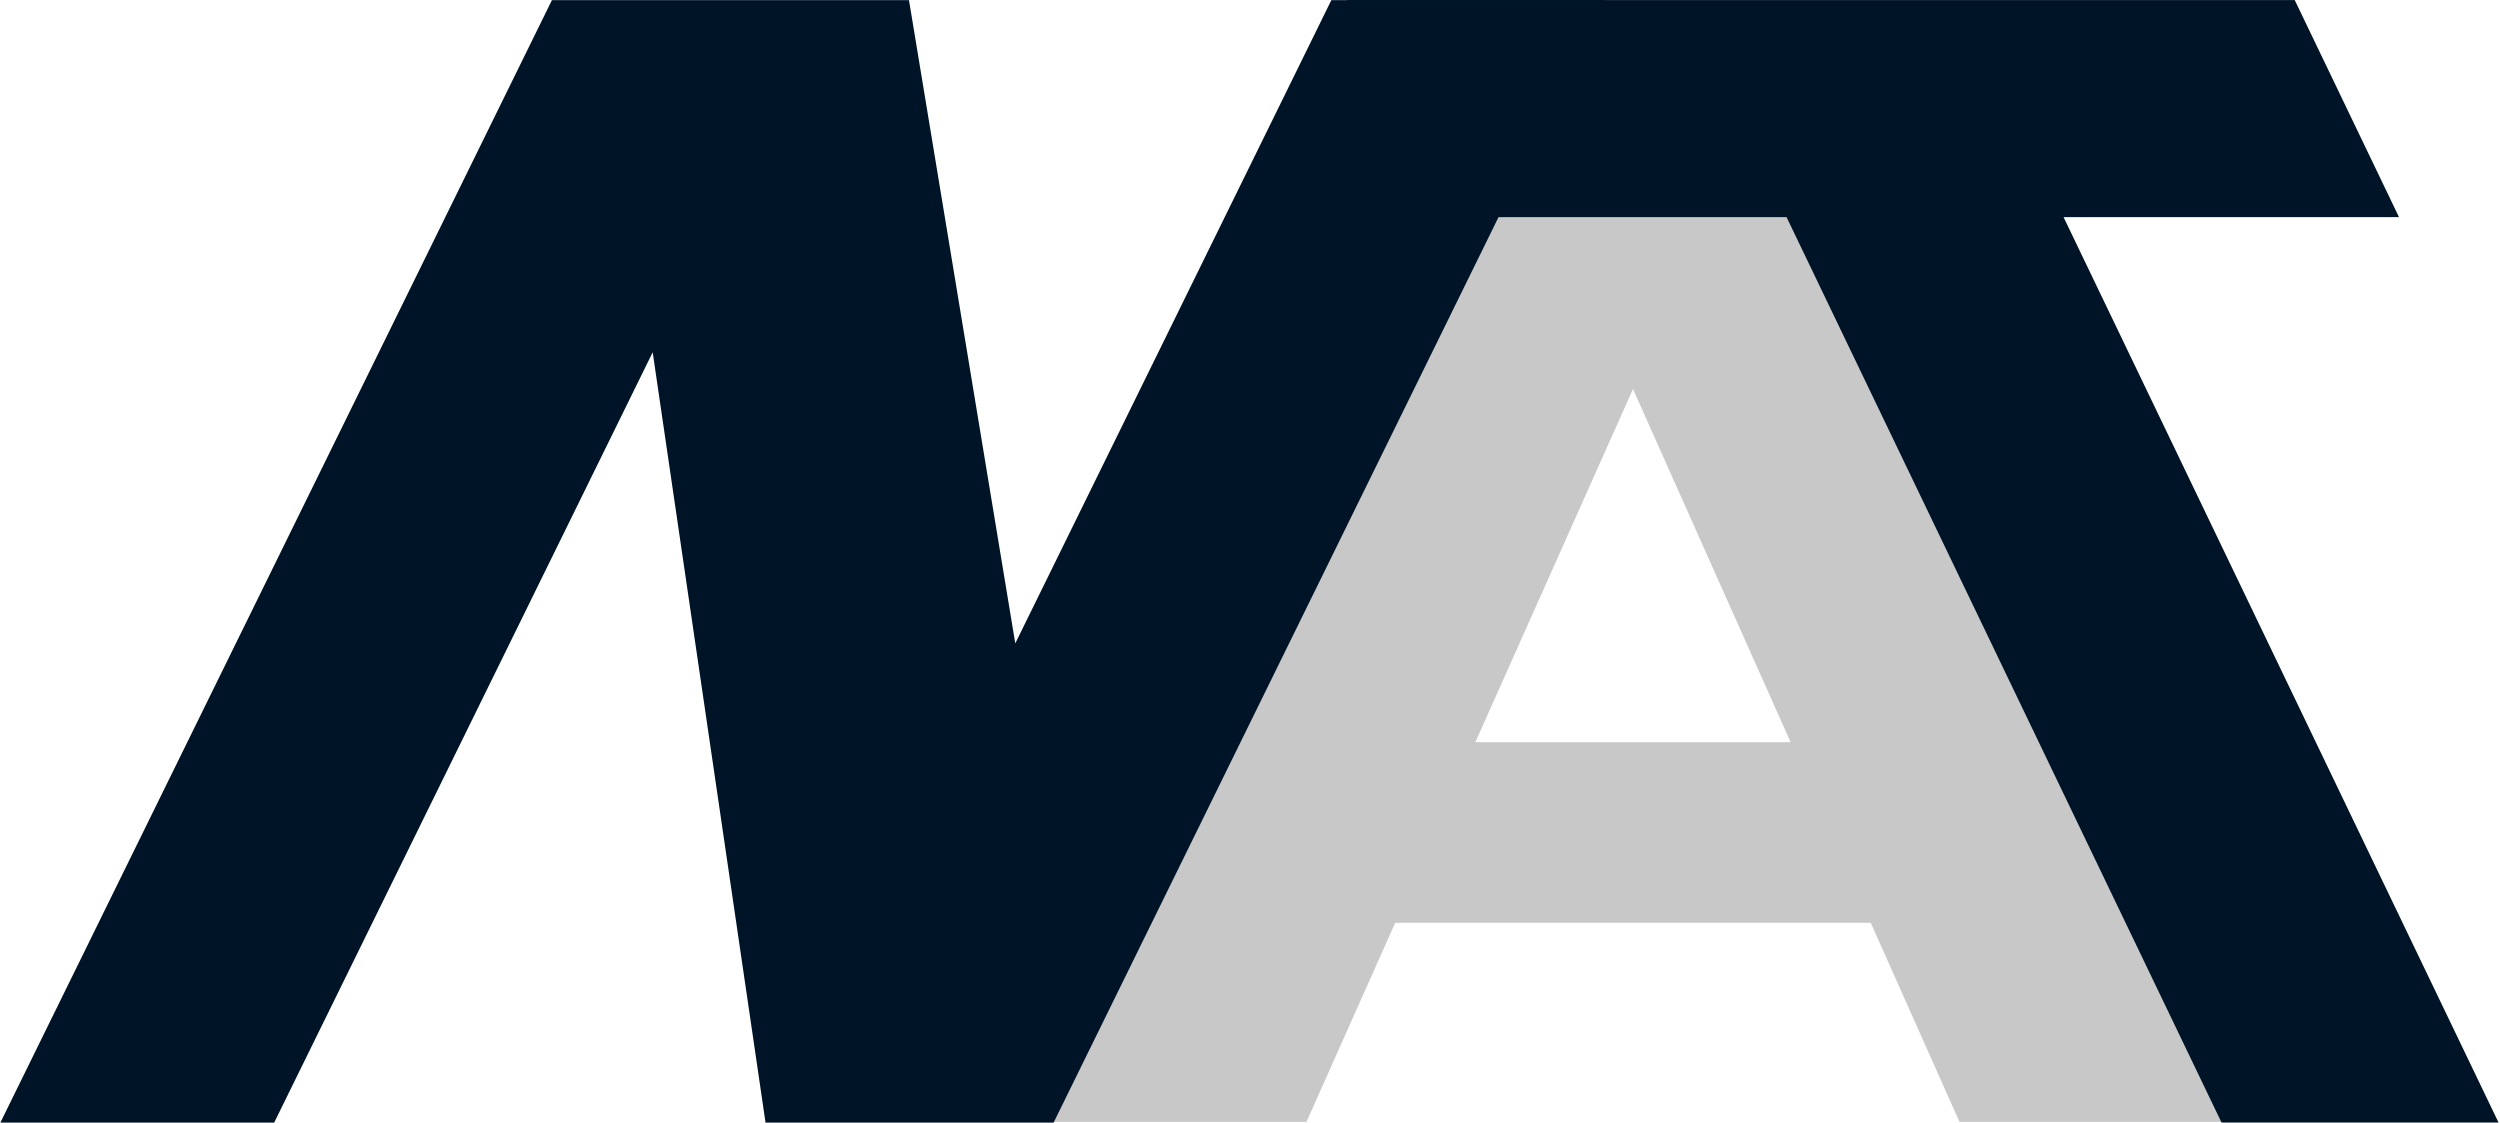 <?xml version="1.0" encoding="UTF-8" standalone="no"?>
<!-- Created with Inkscape (http://www.inkscape.org/) -->

<svg
   width="6.928in"
   height="3.111in"
   viewBox="0 0 665.046 298.612"
   version="1.1"
   id="svg1"
   sodipodi:docname="250926-initials.svg"
   inkscape:version="1.4.2 (ebf0e940, 2025-05-08)"
   xmlns:inkscape="http://www.inkscape.org/namespaces/inkscape"
   xmlns:sodipodi="http://sodipodi.sourceforge.net/DTD/sodipodi-0.dtd"
   xmlns="http://www.w3.org/2000/svg"
   xmlns:svg="http://www.w3.org/2000/svg">
  <sodipodi:namedview
     id="namedview1"
     pagecolor="#ffffff"
     bordercolor="#000000"
     borderopacity="0.25"
     inkscape:showpageshadow="2"
     inkscape:pageopacity="0.0"
     inkscape:pagecheckerboard="true"
     inkscape:deskcolor="#d1d1d1"
     inkscape:document-units="in"
     showguides="true"
     showgrid="true"
     inkscape:zoom="0.72097162"
     inkscape:cx="187.94082"
     inkscape:cy="425.12076"
     inkscape:window-width="1272"
     inkscape:window-height="1372"
     inkscape:window-x="1284"
     inkscape:window-y="33"
     inkscape:window-maximized="0"
     inkscape:current-layer="layer3">
    <inkscape:grid
       id="grid3"
       units="in"
       originx="-125.874"
       originy="-45.417"
       spacingx="96"
       spacingy="96"
       empcolor="#0099e5"
       empopacity="0.302"
       color="#0099e5"
       opacity="0.149"
       empspacing="5"
       enabled="true"
       visible="true" />
  </sodipodi:namedview>
  <defs
     id="defs1">
    <rect
       x="146.135"
       y="163.788"
       width="501.173"
       height="354.058"
       id="rect1" />
  </defs>
  <g
     inkscape:groupmode="layer"
     id="layer2"
     inkscape:label="Layer 2"
     transform="translate(-125.874,-45.417)">
    <path
       style="font-weight:bold;font-size:411.323px;fill:#c8c8c8;fill-opacity:1;stroke-width:34.277"
       d="m 646.893,392.504 h -79.734 l -20.687,-60.453 h -110.864 l -20.687,60.453 H 337.196 L 447.659,93.451 h 88.772 z M 527.795,277.221 491.041,169.972 454.287,277.221 Z"
       id="text3"
       inkscape:label="text3"
       transform="scale(1.141,0.876)"
       aria-label="A" />
  </g>
  <g
     inkscape:groupmode="layer"
     id="layer3"
     inkscape:label="Layer 3"
     transform="translate(-125.874,-45.417)">
    <path
       style="font-weight:bold;font-size:401.86px;fill:#001428;fill-opacity:1;stroke-width:33.488"
       d="M 730.564,100.95 H 639.321 V 336.611 H 563.973 V 100.95 H 472.73 V 44.439 H 730.564 Z"
       id="text4"
       transform="matrix(0.978,0,0.491,1.022,0,0)"
       aria-label="T" />
  </g>
  <g
     inkscape:label="Layer 1"
     inkscape:groupmode="layer"
     id="layer1"
     transform="translate(-125.874,-45.417)">
    <path
       style="font-weight:bold;font-size:417.116px;fill:#001428;fill-opacity:1;stroke-width:34.76"
       d="M 566.145,349.389 H 490.787 L 362.067,141.239 V 349.389 H 290.376 V 46.125 h 93.484 L 494.453,219.855 V 46.125 h 71.692 z"
       id="text2"
       transform="matrix(1.016,0,-0.484,0.985,0,0)"
       aria-label="N" />
  </g>
</svg>
